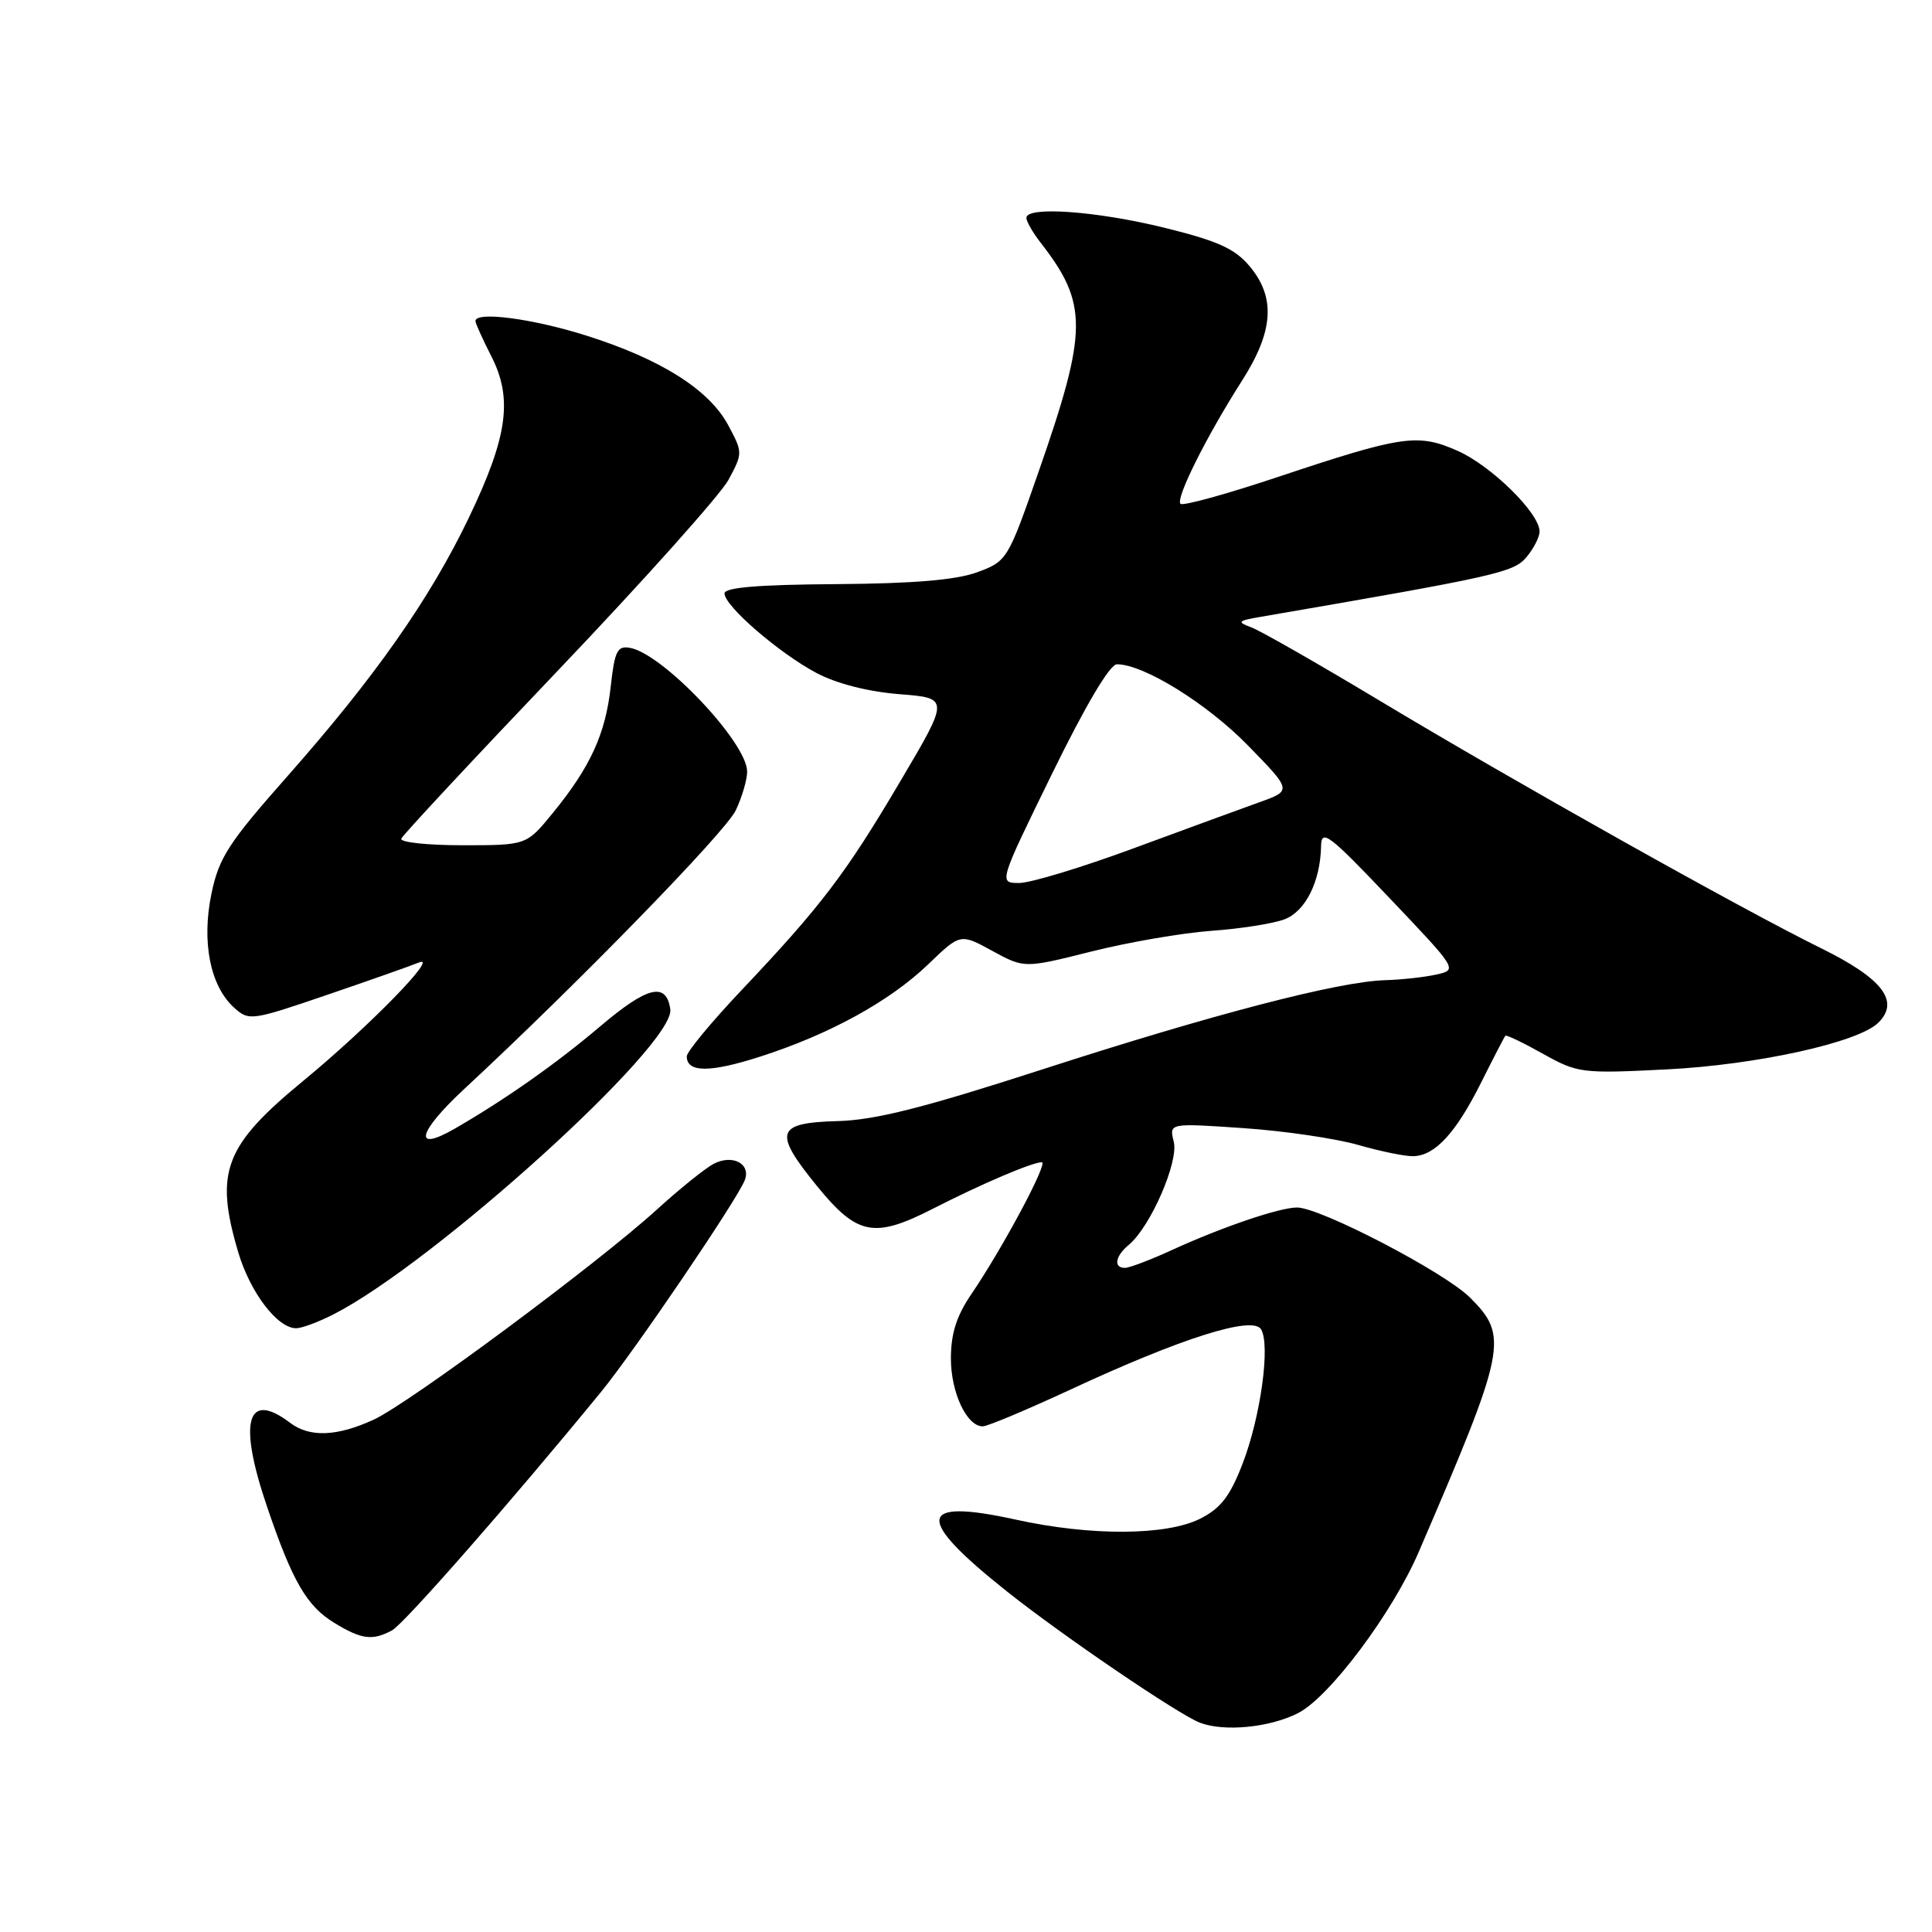 <?xml version="1.0" encoding="UTF-8" standalone="no"?>
<!DOCTYPE svg PUBLIC "-//W3C//DTD SVG 1.1//EN" "http://www.w3.org/Graphics/SVG/1.1/DTD/svg11.dtd" >
<svg xmlns="http://www.w3.org/2000/svg" xmlns:xlink="http://www.w3.org/1999/xlink" version="1.1" viewBox="0 0 256 256">
 <g >
 <path fill="currentColor"
d=" M 172.01 226.99 C 176.17 224.87 184.51 213.72 187.99 205.64 C 199.61 178.65 199.93 177.08 194.79 171.94 C 191.43 168.58 174.95 160.00 171.86 160.00 C 169.56 160.00 161.99 162.57 155.34 165.61 C 152.47 166.93 149.65 168.00 149.06 168.00 C 147.50 168.00 147.77 166.44 149.58 164.94 C 152.45 162.55 156.20 153.94 155.53 151.28 C 154.91 148.81 154.91 148.81 164.71 149.48 C 170.09 149.84 176.97 150.85 180.00 151.72 C 183.03 152.59 186.34 153.26 187.36 153.20 C 190.21 153.06 192.92 150.09 196.23 143.50 C 197.88 140.20 199.34 137.38 199.47 137.24 C 199.59 137.09 201.84 138.17 204.45 139.63 C 209.05 142.20 209.57 142.27 220.85 141.70 C 232.76 141.10 246.22 138.14 248.88 135.52 C 251.77 132.68 249.46 129.66 241.29 125.64 C 230.73 120.44 200.76 103.63 182.74 92.80 C 174.62 87.92 167.00 83.57 165.81 83.13 C 163.86 82.40 163.99 82.26 167.07 81.73 C 198.33 76.35 200.54 75.86 202.25 73.84 C 203.21 72.71 204.00 71.17 204.00 70.42 C 204.00 68.00 197.61 61.72 193.15 59.74 C 187.85 57.40 185.84 57.69 169.24 63.23 C 162.50 65.48 156.73 67.07 156.42 66.76 C 155.74 66.07 159.86 57.83 164.53 50.51 C 168.77 43.90 169.07 39.42 165.56 35.25 C 163.60 32.93 161.33 31.91 154.26 30.17 C 145.25 27.96 136.00 27.30 136.00 28.87 C 136.00 29.34 136.84 30.80 137.86 32.12 C 144.18 40.23 144.16 43.74 137.65 62.42 C 133.55 74.19 133.45 74.36 129.50 75.82 C 126.70 76.85 121.07 77.33 110.75 77.40 C 100.49 77.47 96.00 77.84 96.00 78.63 C 96.00 80.30 103.25 86.56 108.20 89.18 C 110.87 90.59 115.02 91.65 119.15 91.98 C 125.81 92.50 125.81 92.50 119.31 103.50 C 112.06 115.78 108.83 120.03 98.27 131.19 C 94.27 135.41 91.00 139.37 91.00 139.97 C 91.00 142.14 94.07 142.15 100.72 140.01 C 109.94 137.05 117.90 132.67 123.00 127.77 C 127.25 123.68 127.25 123.68 131.49 126.00 C 135.73 128.31 135.73 128.31 144.62 126.08 C 149.50 124.85 156.65 123.62 160.50 123.34 C 164.35 123.07 168.71 122.38 170.19 121.82 C 172.98 120.77 174.96 116.81 175.05 112.10 C 175.09 109.79 176.10 110.56 184.12 119.00 C 193.14 128.49 193.15 128.50 190.33 129.13 C 188.77 129.48 185.70 129.82 183.50 129.88 C 177.31 130.07 160.61 134.42 138.06 141.72 C 122.39 146.79 115.96 148.42 111.00 148.55 C 102.80 148.78 102.42 149.98 108.25 157.15 C 113.60 163.72 115.83 164.15 123.68 160.13 C 130.02 156.89 136.78 154.00 138.05 154.00 C 138.94 154.00 132.88 165.35 128.71 171.48 C 126.74 174.37 126.00 176.71 126.00 180.01 C 126.00 184.53 128.10 189.00 130.22 189.00 C 130.84 189.00 136.10 186.79 141.92 184.09 C 156.58 177.28 165.96 174.32 167.09 176.13 C 168.36 178.17 167.05 187.74 164.63 194.00 C 162.97 198.29 161.73 199.88 159.00 201.25 C 154.50 203.49 144.52 203.54 134.61 201.36 C 121.46 198.47 121.14 201.12 133.47 210.91 C 140.84 216.77 156.17 227.19 159.00 228.27 C 162.22 229.50 168.26 228.91 172.01 226.99 Z  M 51.95 216.03 C 53.54 215.17 67.68 199.05 79.59 184.50 C 84.02 179.10 97.71 158.93 98.69 156.37 C 99.52 154.19 97.05 152.91 94.55 154.22 C 93.42 154.82 90.03 157.55 87.02 160.29 C 79.10 167.49 54.20 185.96 49.50 188.12 C 44.64 190.35 41.03 190.49 38.44 188.53 C 32.69 184.18 31.54 188.36 35.38 199.63 C 38.74 209.53 40.64 212.81 44.30 215.04 C 47.91 217.24 49.34 217.43 51.95 216.03 Z  M 44.17 174.17 C 57.52 167.36 89.48 138.42 88.82 133.74 C 88.29 130.07 85.79 130.68 79.49 136.03 C 73.69 140.95 66.93 145.70 60.28 149.54 C 54.67 152.78 55.31 150.06 61.51 144.30 C 76.51 130.39 96.12 110.26 97.49 107.38 C 98.32 105.63 99.00 103.32 99.00 102.24 C 99.00 98.40 87.82 86.60 83.46 85.84 C 81.79 85.55 81.44 86.27 80.92 91.00 C 80.23 97.26 78.22 101.65 73.23 107.75 C 69.76 112.00 69.76 112.00 61.30 112.00 C 56.64 112.00 52.98 111.61 53.17 111.13 C 53.35 110.66 62.75 100.57 74.05 88.72 C 85.35 76.86 95.46 65.55 96.53 63.58 C 98.43 60.04 98.43 59.96 96.48 56.32 C 93.95 51.62 87.55 47.58 77.70 44.47 C 70.56 42.21 63.00 41.22 63.00 42.54 C 63.00 42.84 63.95 44.94 65.11 47.22 C 67.97 52.83 67.27 57.87 62.12 68.61 C 56.96 79.36 49.71 89.69 38.15 102.78 C 30.27 111.69 29.01 113.64 28.02 118.41 C 26.69 124.80 27.85 130.65 31.01 133.51 C 32.98 135.30 33.31 135.25 43.27 131.85 C 48.90 129.93 54.40 127.99 55.50 127.54 C 58.33 126.37 48.88 136.05 40.24 143.17 C 29.71 151.83 28.41 155.27 31.57 165.94 C 33.16 171.27 36.76 176.00 39.24 176.00 C 39.98 176.00 42.19 175.18 44.17 174.17 Z  M 139.41 102.51 C 143.85 93.44 147.06 88.02 148.00 88.02 C 151.54 88.02 159.93 93.22 165.35 98.77 C 171.20 104.76 171.20 104.76 166.85 106.31 C 164.46 107.17 156.94 109.92 150.14 112.43 C 143.34 114.94 136.55 117.00 135.05 117.00 C 132.32 117.00 132.32 117.00 139.41 102.51 Z "/>
</g>
</svg>